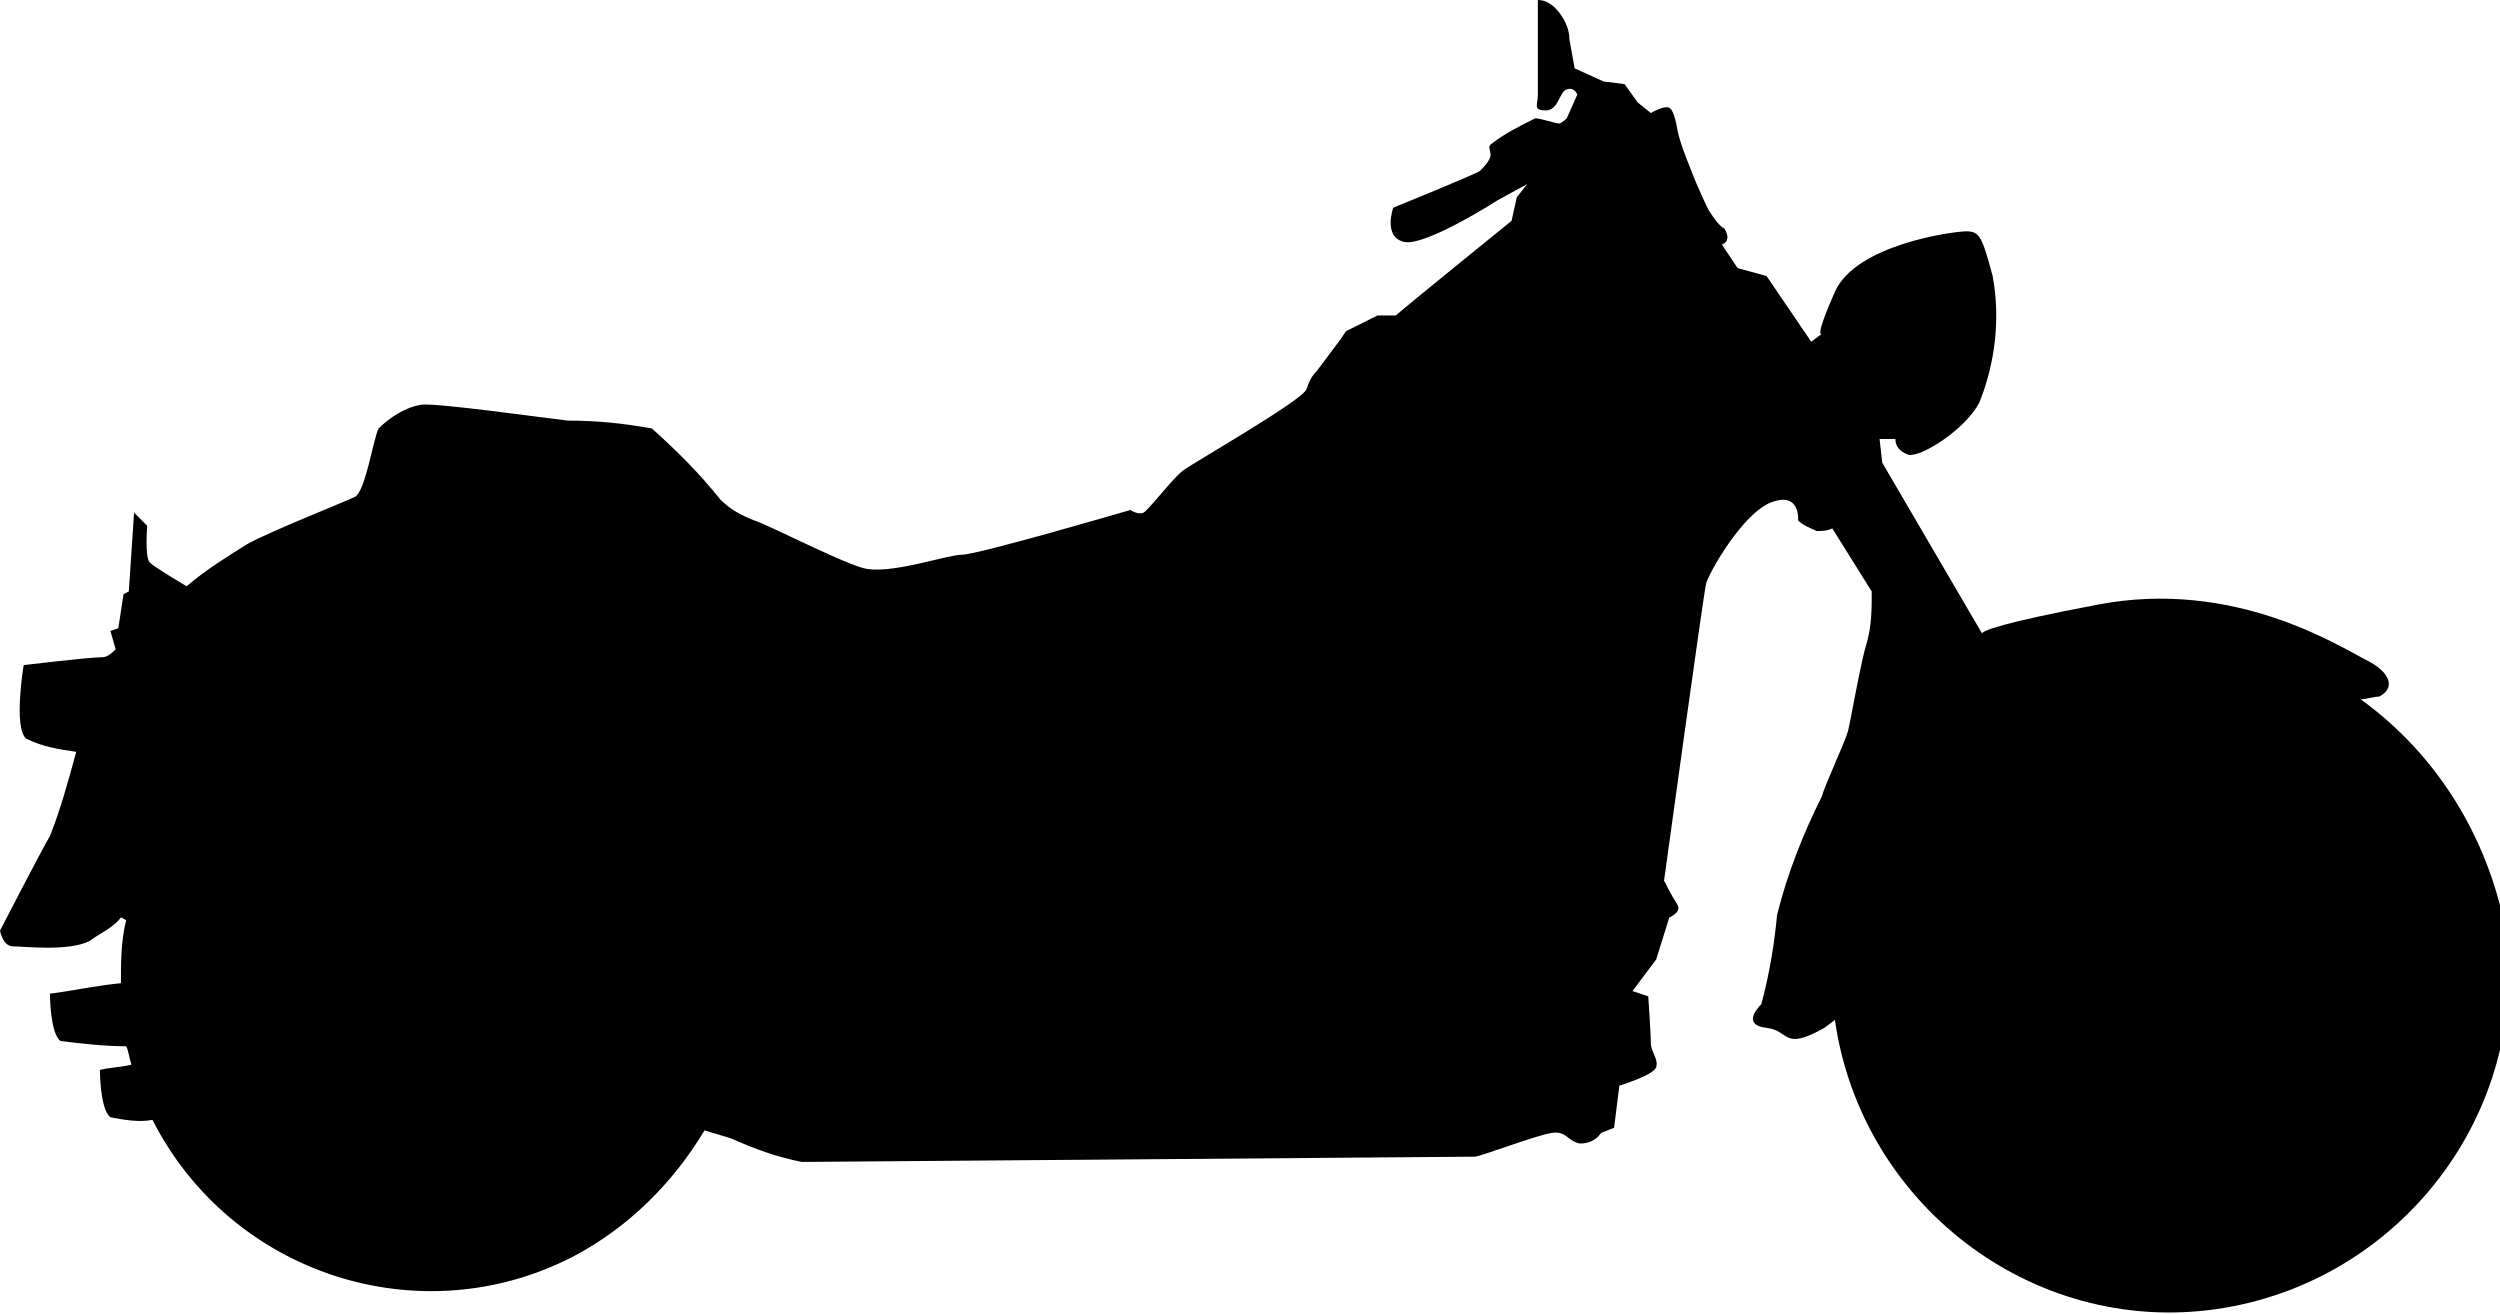 <?xml version="1.0" encoding="utf-8"?>
<!-- Generator: Adobe Illustrator 21.0.2, SVG Export Plug-In . SVG Version: 6.00 Build 0)  -->
<svg version="1.1" id="Layer_1" xmlns="http://www.w3.org/2000/svg" xmlns:xlink="http://www.w3.org/1999/xlink" x="0px" y="0px"
	 viewBox="0 0 95.1 50" style="enable-background:new 0 0 95.1 50;" xml:space="preserve">
<title>Asset 3</title>
<g id="Layer_2">
	<g id="Í_ã_1">
		<path d="M89.8,26.6c0.2,0,0.5-0.1,0.7-0.1c0.6-0.3,0.5-0.9-0.5-1.4s-5-3.1-10.2-2.1c-3.7,0.7-4.4,1-4.4,1.1l-3.8-6.5l-0.1-0.9h0.6
			c0,0.3,0.2,0.5,0.5,0.6c0.5,0.1,2.2-1,2.7-2c0.6-1.5,0.8-3.2,0.5-4.8c-0.4-1.5-0.5-1.7-1-1.7s-4.2,0.5-5,2.3s-0.5,1.6-0.5,1.6
			l-0.4,0.3l-1.7-2.5l-1.1-0.3l-0.6-0.9c0,0,0.4-0.1,0.1-0.6C65.4,8.6,65.2,8.3,65,8c0,0-0.4-0.8-0.7-1.6c-0.2-0.5-0.4-1-0.5-1.5
			c0,0-0.1-0.7-0.3-0.8s-0.7,0.2-0.7,0.2l-0.5-0.4l-0.5-0.7L61,3.1l-1.1-0.5l-0.2-1.1c0-0.3-0.1-0.6-0.3-0.9
			c-0.2-0.3-0.5-0.6-0.9-0.6c0,0,0,3.2,0,3.6s-0.2,0.6,0.3,0.6s0.5-0.7,0.8-0.8s0.4,0.2,0.4,0.2l-0.4,0.9c0,0-0.2,0.2-0.3,0.2
			s-0.7-0.2-0.9-0.2c-0.6,0.3-1.2,0.6-1.7,1c-0.1,0.1,0,0.2,0,0.4s-0.3,0.5-0.4,0.6S53,7.9,53,7.9S52.6,9,53.4,9.2S57,7.6,57,7.6
			L58.1,7l-0.4,0.5l-0.2,0.9c0,0-4.2,3.4-4.4,3.6C52.8,12,52.6,12,52.4,12l-1.2,0.6L51,12.9l-0.9,1.2c-0.2,0.2-0.3,0.4-0.4,0.7
			c-0.1,0.4-4.3,2.8-4.7,3.1s-1.3,1.5-1.5,1.6s-0.5-0.1-0.5-0.1s-5.8,1.7-6.4,1.7s-2.8,0.8-3.8,0.5s-3.5-1.6-4.1-1.8
			c-0.5-0.2-0.9-0.4-1.3-0.8c-0.8-1-1.6-1.8-2.6-2.7c-1.1-0.2-2.1-0.3-3.2-0.3c-0.9-0.1-5.1-0.7-5.6-0.6c-0.6,0.1-1.2,0.5-1.6,0.9
			c-0.2,0.4-0.5,2.4-0.9,2.6s-3.2,1.3-4.1,1.8c-0.8,0.5-1.6,1-2.3,1.6c0,0-1.2-0.7-1.4-0.9S5.6,20,5.6,20l-0.5-0.5l-0.2,3l-0.2,0.1
			l-0.2,1.3l-0.3,0.1l0.2,0.7C4.3,24.8,4.1,25,3.9,25c-0.5,0-3,0.3-3,0.3S0.5,27.7,1,28.1c0.6,0.3,1.2,0.4,1.9,0.5
			c-0.3,1.1-0.6,2.2-1,3.2C1.6,32.3,0,35.4,0,35.4S0.1,36,0.5,36s2.1,0.2,2.9-0.2c0.4-0.3,0.9-0.5,1.2-0.9L4.8,35
			c-0.2,0.8-0.2,1.6-0.2,2.4l0,0c-1,0.1-1.9,0.3-2.7,0.4c0,0,0,1.5,0.4,1.8c0.8,0.1,1.7,0.2,2.5,0.2C4.9,40,4.9,40.2,5,40.5
			c-0.4,0.1-0.8,0.1-1.2,0.2c0,0,0,1.5,0.4,1.8c0.5,0.1,1.1,0.2,1.6,0.1c3,5.9,10.2,8.2,16,5.2c2.1-1.1,3.8-2.8,5-4.8l1,0.3
			c0.9,0.4,1.7,0.7,2.7,0.9c0.5,0,25.4-0.2,25.6-0.2s2.3-0.8,2.9-0.9s0.6,0.3,1.1,0.4c0.3,0,0.6-0.1,0.8-0.4l0.5-0.2l0.2-1.6
			c0,0,1.3-0.4,1.4-0.7s-0.2-0.6-0.2-0.9s-0.1-1.8-0.1-1.8l-0.6-0.2l0.9-1.2l0.5-1.6c0,0,0.5-0.2,0.3-0.5s-0.5-0.9-0.5-0.9
			s1.5-10.9,1.6-11.3s1.4-2.7,2.5-3.1s1,0.7,1,0.7c0.2,0.2,0.5,0.3,0.7,0.4c0.2,0,0.4,0,0.6-0.1l1.5,2.4c0,0.7,0,1.3-0.2,2
			c-0.2,0.6-0.6,2.9-0.7,3.3s-0.9,2.1-1,2.5c-0.7,1.4-1.3,2.9-1.7,4.5c-0.1,1.1-0.3,2.3-0.6,3.4c-0.2,0.2-0.7,0.8,0.2,0.9
			s0.6,0.9,2.2,0l0.4-0.3c1,7,7.5,12,14.5,11s12-7.5,11-14.5C94.6,31.8,92.7,28.7,89.8,26.6z"/>
	</g>
</g>
</svg>
